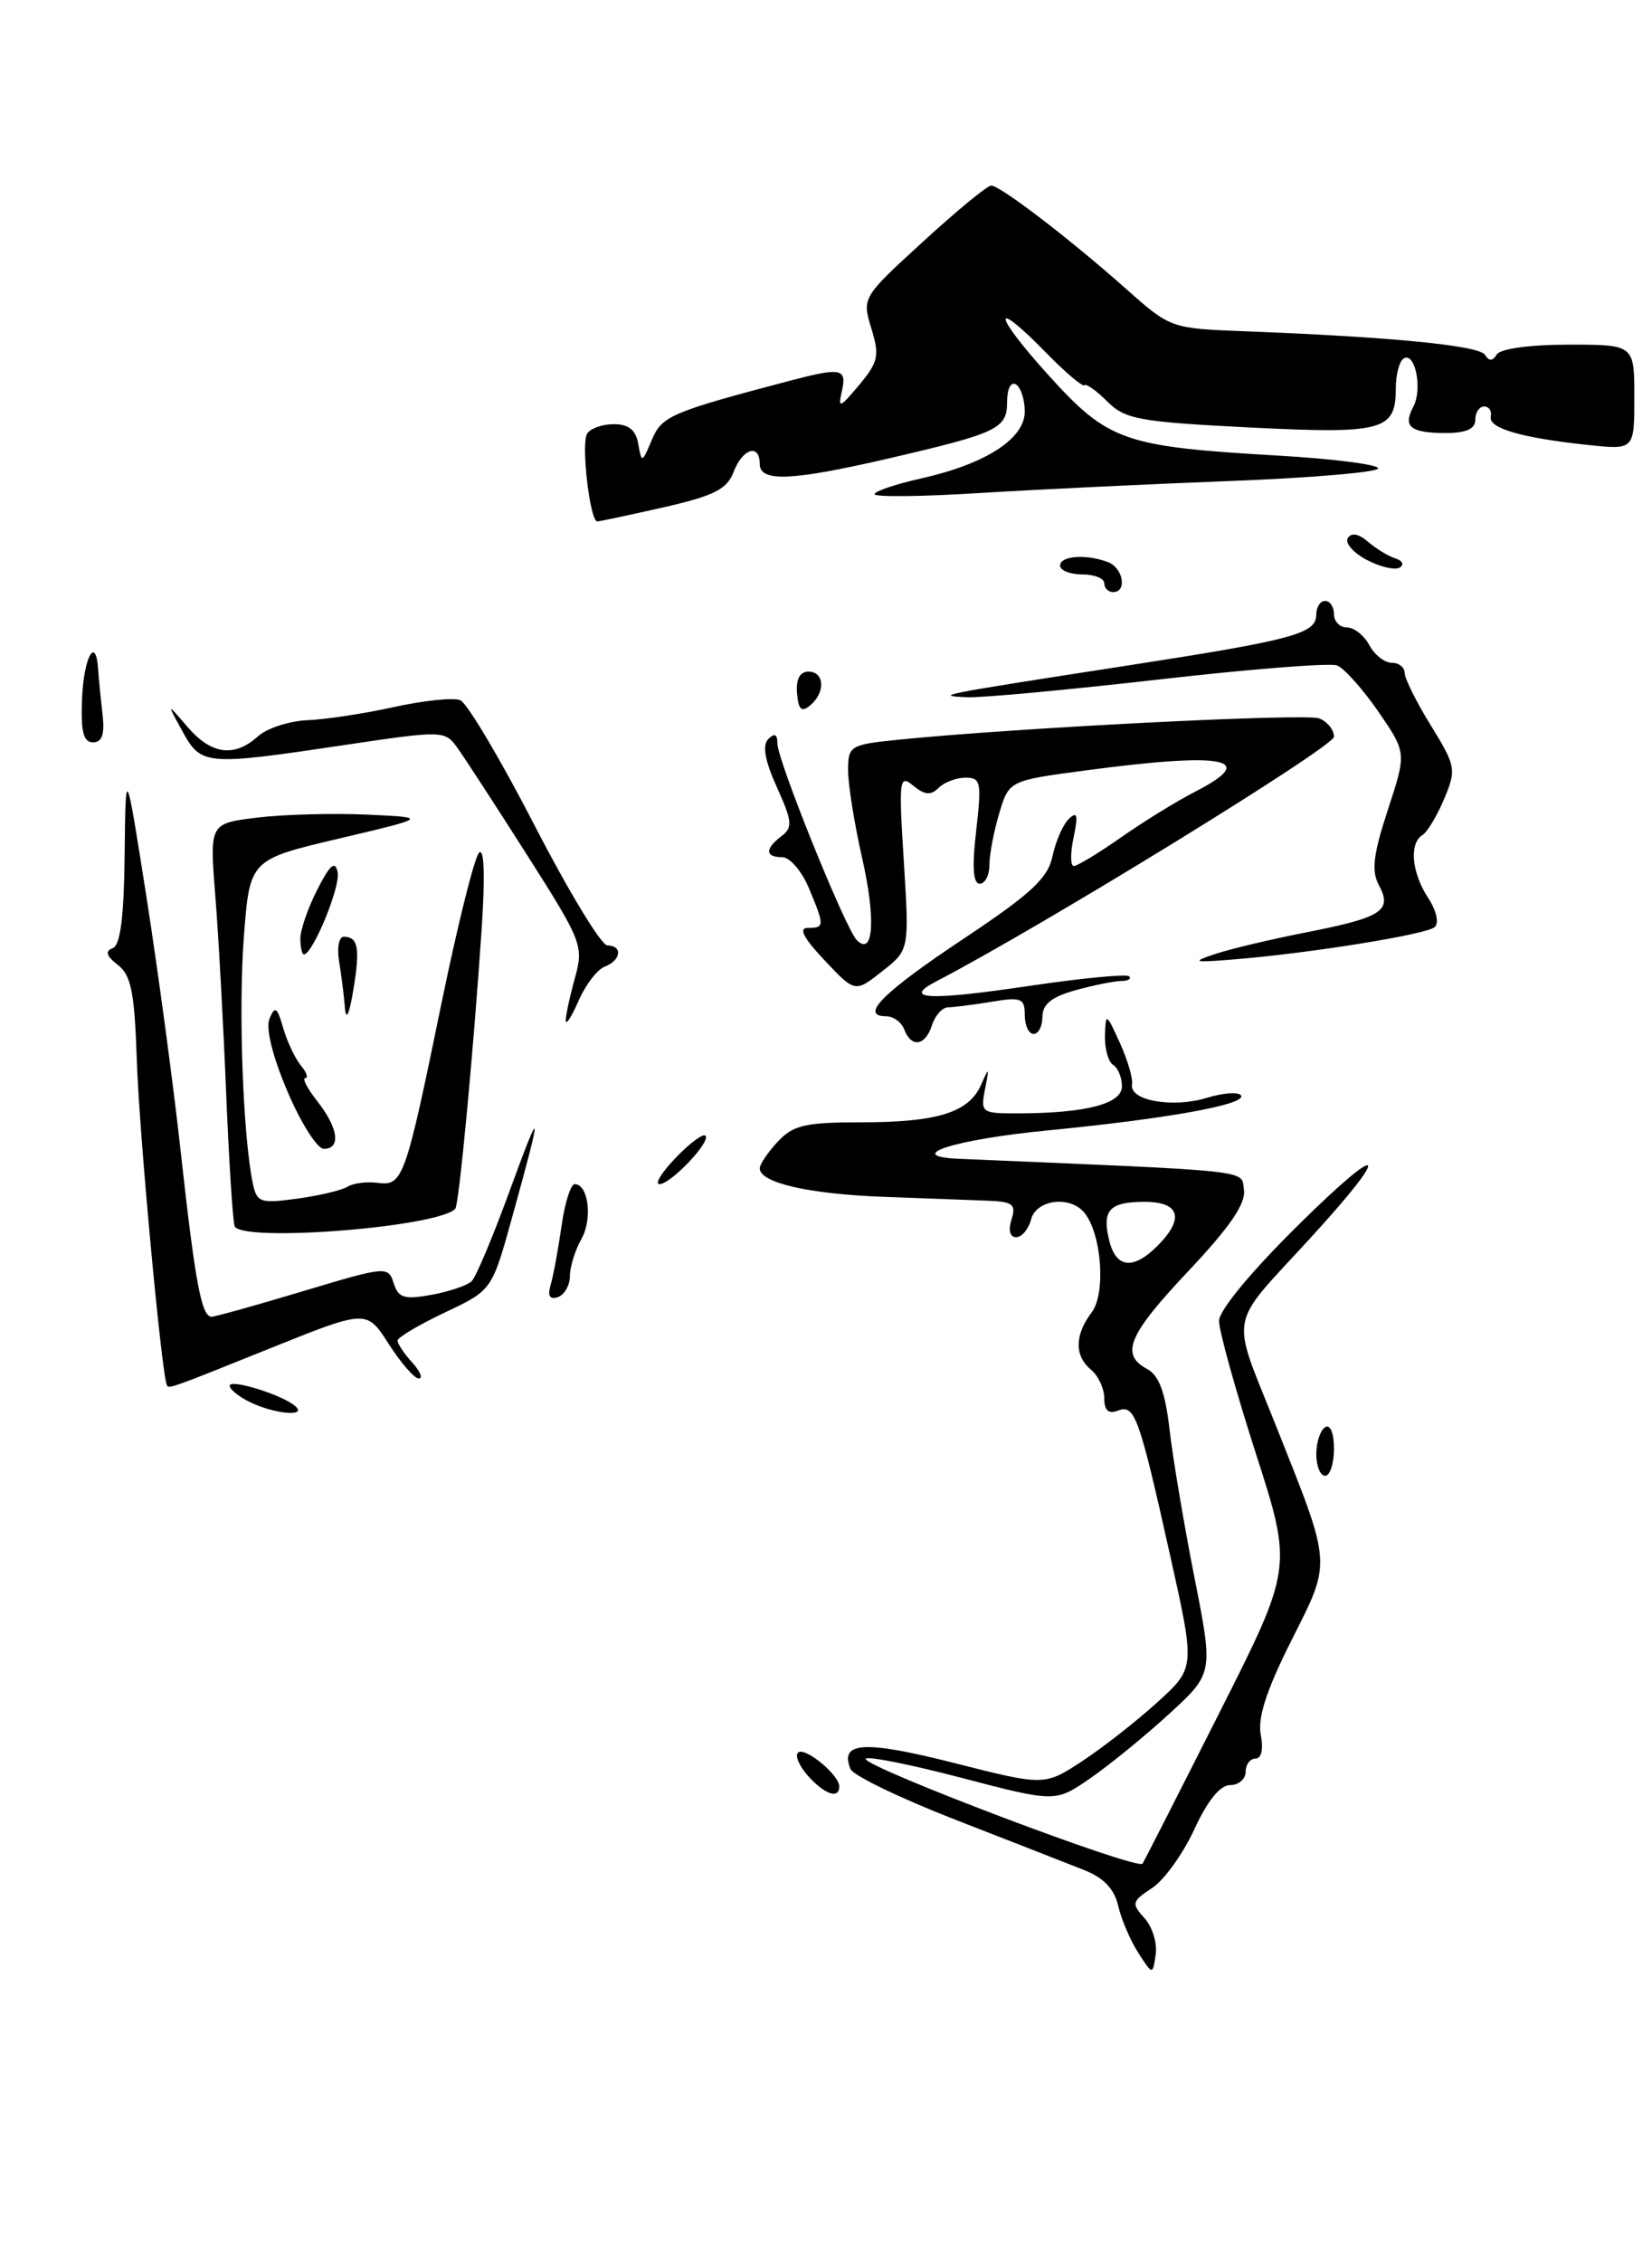 <?xml version="1.0" encoding="UTF-8" standalone="no"?>
<!DOCTYPE svg PUBLIC "-//W3C//DTD SVG 1.1//EN" "http://www.w3.org/Graphics/SVG/1.1/DTD/svg11.dtd" >
<svg xmlns="http://www.w3.org/2000/svg" xmlns:xlink="http://www.w3.org/1999/xlink" version="1.1" viewBox="0 0 187 256">
 <g >
 <path fill="currentColor"
d=" M 75.11 57.41 C 80.84 56.10 82.29 55.37 83.04 53.41 C 84.05 50.74 86.00 50.15 86.00 52.50 C 86.00 54.57 89.59 54.42 100.45 51.91 C 112.99 49.00 114.00 48.52 114.00 45.46 C 114.00 44.00 114.43 43.15 115.00 43.50 C 115.55 43.84 116.00 45.22 116.00 46.57 C 116.00 49.65 111.58 52.50 104.27 54.14 C 101.37 54.79 99.00 55.59 99.00 55.92 C 99.00 56.26 104.29 56.20 110.75 55.80 C 117.21 55.40 130.04 54.78 139.25 54.43 C 148.46 54.08 156.00 53.43 156.00 53.00 C 156.00 52.57 150.94 51.92 144.75 51.56 C 127.17 50.54 125.47 49.95 118.67 42.44 C 112.33 35.43 112.18 33.53 118.48 39.98 C 120.62 42.17 122.54 43.79 122.75 43.59 C 122.95 43.38 124.13 44.22 125.35 45.44 C 127.36 47.45 128.95 47.74 141.40 48.37 C 156.56 49.13 158.00 48.75 158.00 43.94 C 158.00 42.39 158.40 40.87 158.89 40.57 C 160.19 39.77 161.05 44.04 159.98 46.03 C 158.77 48.29 159.65 49.00 163.67 49.00 C 165.96 49.00 167.00 48.53 167.00 47.50 C 167.00 46.67 167.45 46.00 168.00 46.00 C 168.55 46.00 168.89 46.51 168.75 47.14 C 168.46 48.46 172.21 49.55 179.75 50.35 C 185.00 50.91 185.00 50.91 185.00 44.95 C 185.00 39.00 185.00 39.00 177.56 39.00 C 173.20 39.00 169.83 39.46 169.43 40.11 C 168.96 40.88 168.55 40.89 168.09 40.15 C 167.44 39.10 157.58 38.13 141.00 37.49 C 132.53 37.17 132.49 37.15 127.49 32.71 C 121.15 27.07 113.22 21.00 112.20 21.00 C 111.76 21.00 108.29 23.85 104.49 27.34 C 97.60 33.64 97.57 33.69 98.63 37.15 C 99.58 40.25 99.43 40.96 97.25 43.57 C 95.04 46.20 94.84 46.27 95.30 44.25 C 95.88 41.69 95.23 41.56 89.50 43.06 C 75.89 46.65 74.93 47.06 73.78 49.79 C 72.68 52.41 72.63 52.43 72.25 50.25 C 71.98 48.66 71.17 48.00 69.49 48.00 C 68.19 48.00 66.82 48.48 66.46 49.07 C 65.75 50.21 66.78 59.00 67.61 59.00 C 67.88 59.00 71.26 58.28 75.11 57.41 Z  M 128.86 221.00 C 127.97 219.62 126.94 217.23 126.58 215.68 C 126.13 213.74 124.93 212.48 122.71 211.61 C 120.95 210.91 114.39 208.35 108.15 205.92 C 101.91 203.49 96.57 200.91 96.27 200.18 C 95.01 197.09 97.82 196.92 107.97 199.49 C 118.22 202.09 118.22 202.09 122.49 199.30 C 124.83 197.76 128.67 194.75 131.02 192.62 C 135.29 188.74 135.29 188.74 132.48 176.12 C 128.92 160.17 128.46 158.89 126.53 159.63 C 125.47 160.03 125.00 159.60 125.00 158.23 C 125.00 157.14 124.33 155.68 123.50 155.00 C 121.61 153.43 121.63 151.07 123.58 148.50 C 125.19 146.36 124.71 139.66 122.76 137.25 C 121.15 135.25 117.30 135.73 116.71 138.00 C 116.42 139.10 115.66 140.00 115.03 140.00 C 114.32 140.00 114.11 139.22 114.50 138.00 C 115.04 136.29 114.66 135.98 111.82 135.87 C 109.99 135.80 104.66 135.60 99.96 135.43 C 91.52 135.11 86.00 133.84 86.00 132.21 C 86.00 131.75 86.92 130.39 88.04 129.19 C 89.78 127.32 91.15 127.00 97.47 127.00 C 106.13 127.00 109.67 125.89 111.05 122.76 C 111.97 120.68 112.00 120.72 111.50 123.25 C 110.98 125.91 111.11 126.00 115.23 125.99 C 122.94 125.97 127.00 124.91 127.00 122.93 C 127.00 121.93 126.55 120.84 126.00 120.50 C 125.45 120.16 125.04 118.67 125.08 117.19 C 125.16 114.58 125.21 114.60 126.76 118.00 C 127.64 119.92 128.26 122.05 128.14 122.72 C 127.82 124.54 132.74 125.42 136.61 124.23 C 138.47 123.66 140.21 123.54 140.48 123.96 C 141.10 124.98 132.18 126.59 118.56 127.92 C 108.04 128.94 102.09 130.85 108.55 131.13 C 142.56 132.57 140.48 132.35 140.81 134.67 C 141.03 136.20 139.20 138.87 134.56 143.79 C 127.70 151.06 126.77 153.27 129.86 154.92 C 131.19 155.64 131.90 157.54 132.38 161.71 C 132.74 164.89 134.01 172.42 135.19 178.43 C 137.35 189.35 137.35 189.35 132.36 193.93 C 129.62 196.44 125.59 199.73 123.41 201.23 C 119.46 203.96 119.46 203.96 108.73 201.15 C 102.83 199.61 98.00 198.66 98.00 199.04 C 98.00 200.03 128.77 211.68 129.33 210.89 C 129.48 210.68 133.37 203.05 137.96 193.95 C 146.32 177.41 146.32 177.41 142.15 164.45 C 139.86 157.33 137.99 150.59 137.99 149.48 C 138.00 148.26 141.62 143.89 147.11 138.48 C 156.90 128.83 157.61 129.99 148.19 140.25 C 138.92 150.36 139.28 148.39 144.37 161.18 C 150.83 177.40 150.76 176.53 146.17 185.66 C 143.37 191.22 142.35 194.37 142.71 196.28 C 143.03 197.93 142.79 199.00 142.12 199.00 C 141.50 199.00 141.00 199.68 141.00 200.50 C 141.00 201.32 140.21 202.00 139.24 202.00 C 138.11 202.00 136.68 203.77 135.19 207.01 C 133.92 209.77 131.77 212.76 130.41 213.65 C 128.11 215.16 128.05 215.40 129.55 217.05 C 130.44 218.03 131.01 219.88 130.82 221.17 C 130.48 223.50 130.48 223.50 128.86 221.00 Z  M 131.00 141.00 C 134.11 137.89 133.57 136.00 129.56 136.00 C 125.55 136.00 124.70 136.95 125.58 140.45 C 126.35 143.51 128.29 143.71 131.00 141.00 Z  M 91.49 200.99 C 90.50 199.89 89.97 198.69 90.33 198.33 C 91.06 197.60 95.00 200.83 95.00 202.15 C 95.00 203.61 93.38 203.08 91.49 200.99 Z  M 149.00 164.56 C 149.00 163.22 149.45 161.84 150.00 161.50 C 150.58 161.14 151.00 162.16 151.00 163.94 C 151.00 165.62 150.55 167.00 150.00 167.00 C 149.45 167.00 149.00 165.90 149.00 164.56 Z  M 28.25 158.64 C 27.01 158.03 26.00 157.21 26.00 156.81 C 26.00 155.98 32.06 157.87 33.45 159.14 C 34.80 160.36 30.99 160.00 28.25 158.64 Z  M 18.89 156.75 C 18.28 155.43 15.75 128.12 15.49 120.05 C 15.23 112.30 14.85 110.35 13.34 109.19 C 12.04 108.19 11.87 107.63 12.75 107.30 C 13.63 106.97 14.03 103.80 14.11 96.67 C 14.22 86.50 14.22 86.50 16.58 101.50 C 17.87 109.75 19.62 122.70 20.45 130.28 C 22.10 145.19 22.81 149.00 23.95 149.00 C 24.35 149.00 29.01 147.70 34.30 146.11 C 43.72 143.28 43.95 143.26 44.56 145.20 C 45.10 146.88 45.75 147.08 48.85 146.52 C 50.86 146.15 52.90 145.46 53.39 144.98 C 53.88 144.51 55.80 139.93 57.67 134.81 C 61.39 124.62 61.45 125.23 57.97 137.75 C 55.69 146.00 55.69 146.00 50.34 148.53 C 47.40 149.92 45.00 151.35 45.00 151.70 C 45.00 152.05 45.74 153.17 46.65 154.17 C 47.57 155.18 47.90 156.00 47.40 155.99 C 46.91 155.99 45.38 154.23 44.00 152.08 C 41.50 148.18 41.50 148.18 30.54 152.59 C 19.39 157.08 19.09 157.19 18.89 156.75 Z  M 62.34 145.37 C 62.64 144.34 63.19 141.36 63.56 138.75 C 63.93 136.14 64.60 134.00 65.05 134.00 C 66.61 134.00 67.10 137.94 65.81 140.21 C 65.10 141.47 64.51 143.36 64.51 144.41 C 64.50 145.46 63.89 146.53 63.15 146.78 C 62.22 147.09 61.96 146.65 62.34 145.37 Z  M 26.55 138.73 C 26.34 138.05 25.91 131.20 25.59 123.50 C 25.28 115.80 24.73 105.83 24.37 101.34 C 23.72 93.18 23.72 93.18 29.11 92.52 C 32.07 92.16 37.65 92.01 41.50 92.18 C 48.50 92.50 48.50 92.50 38.38 94.89 C 28.27 97.27 28.27 97.27 27.60 106.06 C 26.98 114.27 27.50 128.46 28.61 133.88 C 29.07 136.08 29.44 136.21 33.63 135.64 C 36.13 135.30 38.69 134.69 39.33 134.29 C 39.97 133.89 41.51 133.69 42.75 133.85 C 45.61 134.22 45.88 133.48 49.98 113.50 C 51.79 104.70 53.70 97.05 54.22 96.50 C 54.81 95.87 54.92 99.04 54.53 105.00 C 53.60 118.91 51.96 136.38 51.53 136.80 C 49.43 138.90 27.13 140.62 26.55 138.73 Z  M 76.49 131.01 C 78.07 129.37 79.58 128.24 79.85 128.51 C 80.51 129.17 75.93 134.00 74.64 134.00 C 74.08 134.00 74.91 132.65 76.49 131.01 Z  M 32.54 123.51 C 30.83 119.48 30.06 116.35 30.51 115.26 C 31.13 113.79 31.38 113.96 32.05 116.31 C 32.50 117.86 33.40 119.77 34.05 120.56 C 34.71 121.35 34.93 122.00 34.55 122.00 C 34.17 122.00 34.79 123.19 35.93 124.63 C 38.30 127.65 38.62 130.00 36.65 130.00 C 35.91 130.00 34.06 127.08 32.54 123.51 Z  M 102.36 116.50 C 102.05 115.67 101.12 115.00 100.31 115.00 C 97.24 115.00 99.94 112.30 109.07 106.23 C 116.74 101.12 118.62 99.38 119.14 96.88 C 119.50 95.20 120.33 93.29 121.00 92.66 C 121.94 91.76 122.06 92.22 121.53 94.75 C 121.15 96.54 121.16 98.00 121.55 98.00 C 121.94 98.00 124.35 96.54 126.91 94.75 C 129.46 92.96 133.23 90.64 135.28 89.59 C 142.58 85.85 138.66 85.08 122.97 87.17 C 114.22 88.33 114.22 88.33 113.11 92.03 C 112.50 94.07 112.00 96.69 112.00 97.87 C 112.00 99.04 111.51 100.00 110.90 100.00 C 110.15 100.00 110.02 98.11 110.50 94.00 C 111.13 88.53 111.03 88.00 109.30 88.00 C 108.25 88.00 106.88 88.52 106.24 89.16 C 105.37 90.03 104.67 89.97 103.38 88.91 C 101.80 87.59 101.72 88.16 102.31 97.50 C 102.93 107.50 102.93 107.50 99.86 109.91 C 96.79 112.33 96.79 112.33 93.33 108.66 C 90.96 106.15 90.36 105.00 91.44 105.00 C 93.35 105.00 93.36 104.79 91.55 100.47 C 90.75 98.56 89.40 97.00 88.55 97.00 C 86.60 97.00 86.57 96.05 88.47 94.61 C 89.75 93.64 89.68 92.93 87.94 89.08 C 86.57 86.05 86.27 84.33 86.97 83.63 C 87.68 82.92 88.00 83.08 88.00 84.13 C 88.00 86.04 95.70 105.10 96.99 106.39 C 98.88 108.28 99.16 104.00 97.59 97.10 C 96.72 93.25 96.00 88.80 96.00 87.20 C 96.00 84.39 96.20 84.26 101.75 83.70 C 115.00 82.36 147.78 80.70 149.32 81.29 C 150.25 81.65 151.00 82.58 151.00 83.37 C 151.00 84.51 117.92 104.85 106.00 111.04 C 102.02 113.11 105.13 113.26 116.61 111.55 C 122.49 110.68 127.53 110.20 127.82 110.48 C 128.10 110.77 127.70 111.00 126.92 111.01 C 126.14 111.01 123.81 111.48 121.75 112.05 C 119.05 112.80 118.00 113.64 118.00 115.05 C 118.00 116.12 117.55 117.00 117.00 117.00 C 116.45 117.00 116.00 116.04 116.00 114.87 C 116.00 112.96 115.60 112.80 112.25 113.36 C 110.19 113.70 107.97 113.98 107.32 113.99 C 106.67 114.00 105.85 114.90 105.50 116.00 C 104.75 118.36 103.17 118.61 102.36 116.50 Z  M 39.04 114.00 C 38.93 112.62 38.63 110.26 38.38 108.75 C 38.13 107.24 38.37 106.00 38.91 106.00 C 40.54 106.00 40.78 107.30 40.00 112.00 C 39.53 114.84 39.17 115.58 39.04 114.00 Z  M 64.04 115.50 C 64.03 114.95 64.49 112.79 65.07 110.70 C 66.09 107.03 65.91 106.57 59.63 96.70 C 56.06 91.09 52.51 85.63 51.73 84.56 C 50.35 82.66 50.08 82.65 38.91 84.32 C 23.23 86.66 22.77 86.62 20.65 82.75 C 18.86 79.50 18.86 79.50 21.22 82.25 C 23.91 85.39 26.52 85.74 29.19 83.33 C 30.21 82.41 32.72 81.59 34.77 81.50 C 36.82 81.42 41.24 80.75 44.59 80.01 C 47.94 79.27 51.32 78.92 52.09 79.23 C 52.87 79.54 56.65 85.91 60.50 93.38 C 64.35 100.85 68.06 106.97 68.75 106.98 C 70.51 107.01 70.31 108.67 68.46 109.38 C 67.61 109.70 66.28 111.44 65.50 113.23 C 64.72 115.03 64.06 116.05 64.04 115.50 Z  M 137.50 107.97 C 139.15 107.41 143.85 106.29 147.94 105.49 C 156.47 103.81 157.63 103.05 156.08 100.16 C 155.22 98.55 155.45 96.67 157.10 91.64 C 159.22 85.18 159.22 85.18 156.02 80.52 C 154.25 77.96 152.15 75.61 151.35 75.30 C 150.55 75.00 141.48 75.71 131.19 76.89 C 120.91 78.06 111.15 78.97 109.50 78.90 C 105.66 78.73 106.14 78.64 127.00 75.41 C 146.49 72.40 149.00 71.73 149.00 69.52 C 149.00 68.69 149.45 68.00 150.00 68.00 C 150.55 68.00 151.00 68.67 151.00 69.50 C 151.00 70.33 151.66 71.00 152.46 71.00 C 153.27 71.00 154.41 71.90 155.00 73.00 C 155.59 74.10 156.73 75.00 157.54 75.00 C 158.34 75.00 159.00 75.51 159.00 76.14 C 159.00 76.77 160.33 79.45 161.97 82.10 C 164.80 86.70 164.87 87.07 163.48 90.39 C 162.68 92.30 161.57 94.15 161.02 94.49 C 159.49 95.43 159.79 98.75 161.65 101.59 C 162.60 103.04 162.92 104.44 162.40 104.91 C 161.46 105.75 148.09 107.90 139.50 108.58 C 135.08 108.94 134.85 108.86 137.50 107.97 Z  M 34.00 106.21 C 34.00 105.23 34.86 102.73 35.92 100.66 C 37.36 97.83 37.93 97.35 38.22 98.70 C 38.57 100.30 35.40 108.00 34.40 108.00 C 34.18 108.00 34.00 107.20 34.00 106.21 Z  M 9.29 79.00 C 9.49 74.33 10.86 71.87 11.11 75.75 C 11.17 76.71 11.39 78.96 11.60 80.75 C 11.87 83.09 11.57 84.00 10.53 84.00 C 9.43 84.00 9.13 82.80 9.29 79.00 Z  M 90.22 78.45 C 90.09 76.86 90.54 76.00 91.51 76.00 C 93.34 76.00 93.46 78.37 91.71 79.82 C 90.73 80.64 90.38 80.32 90.22 78.45 Z  M 125.00 66.00 C 125.00 65.45 123.88 65.00 122.50 65.00 C 121.12 65.00 120.00 64.55 120.00 64.00 C 120.00 62.89 122.98 62.67 125.42 63.61 C 127.15 64.27 127.61 67.00 126.00 67.00 C 125.45 67.00 125.00 66.55 125.00 66.00 Z  M 154.72 63.36 C 153.19 62.56 152.22 61.45 152.57 60.89 C 152.97 60.24 153.80 60.39 154.85 61.30 C 155.76 62.09 157.15 62.94 157.95 63.19 C 158.75 63.43 158.97 63.90 158.45 64.22 C 157.92 64.55 156.24 64.16 154.72 63.36 Z "/>
</g>
</svg>